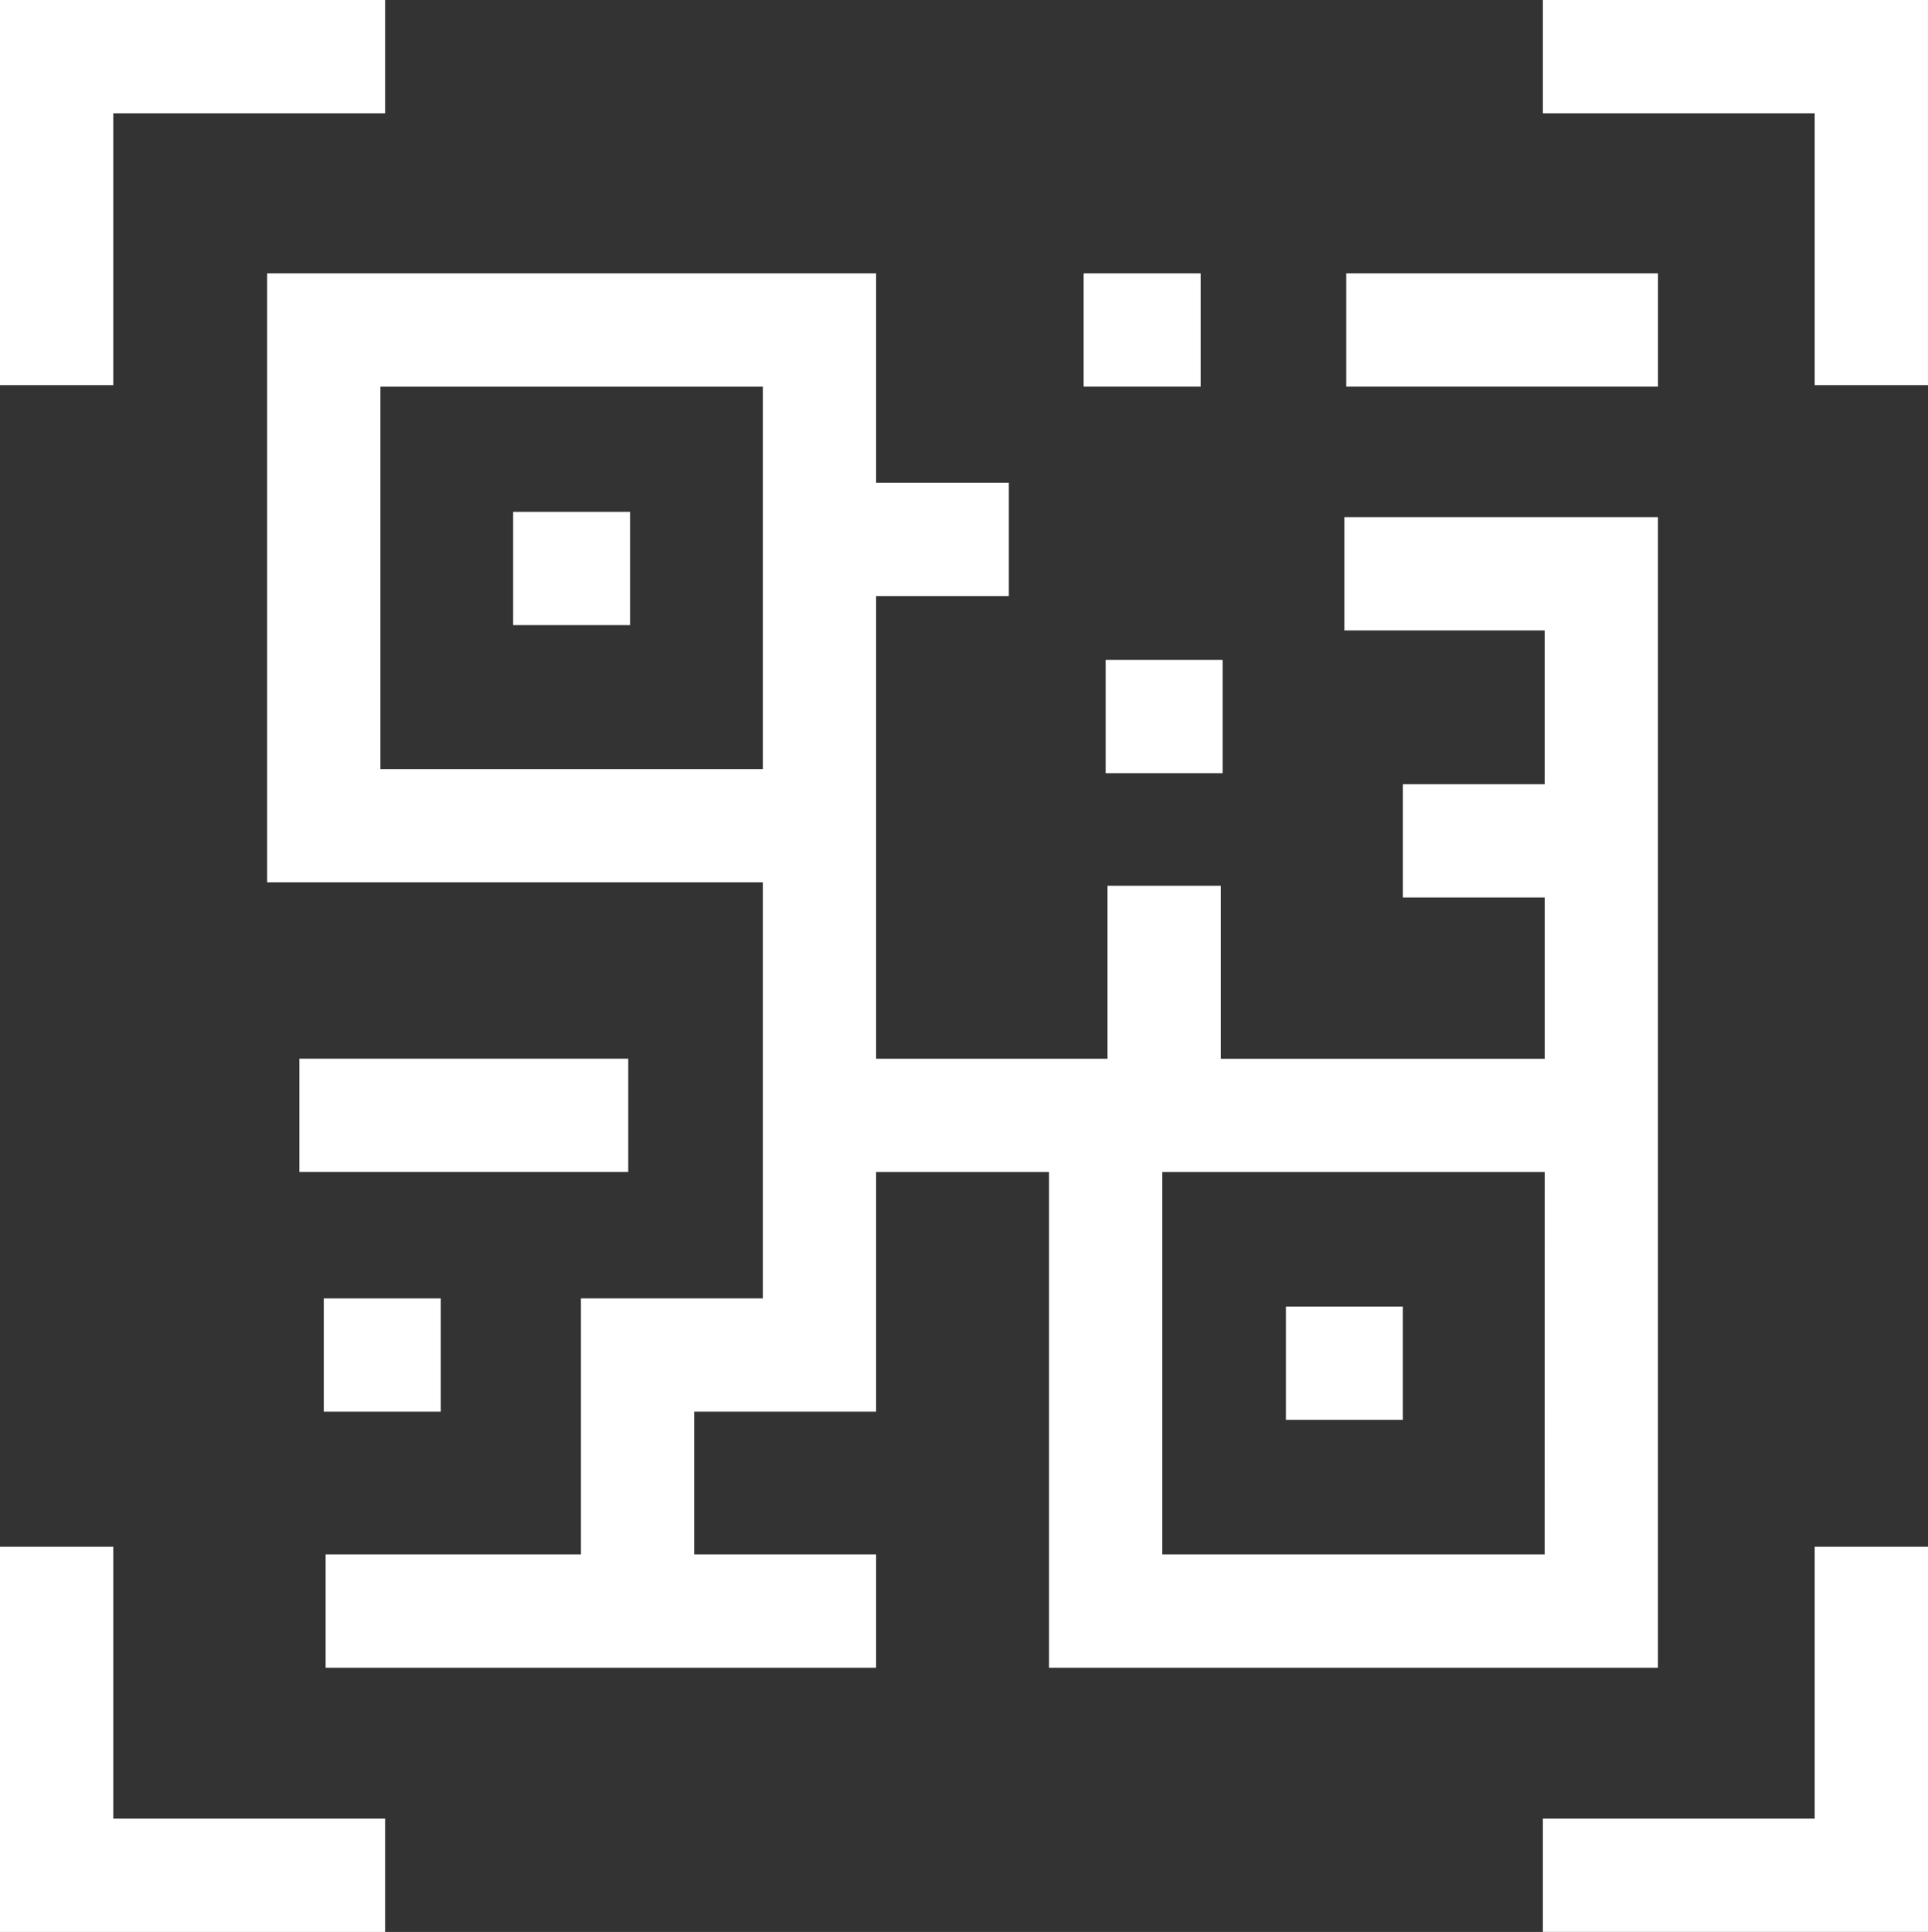 <svg xmlns="http://www.w3.org/2000/svg" width="162.666" height="162.985" viewBox="0 0 162.666 162.985">
  <rect x="0" y="0" width="162.666" height="162.985" fill="#333333" stroke="none"/>
  <g id="XMLID_194_" transform="translate(-0.501)">
    <path id="XMLID_195_" d="M10.057,9.556H32.992V0H.5V32.491h9.556Z" fill="#fff"/>
    <path id="XMLID_1037_" d="M188.6,190.036V92.968H162.146v9.556h16.9V115.5H167.081v9.556h11.967v13.607H151.717V124.066h-9.556v14.593H122.637V99.624h11.2V90.068h-11.2V72.4H71.259v51.378h41.822v35.1H97.735v21.6H76.194v9.556h46.443V180.48H107.291V168.435h15.346v-20.22h14.589v41.822H188.6Zm-9.556-9.556H146.782V148.215h32.266ZM80.815,81.959h32.266v32.266H80.815Z" transform="translate(-48.219 -49.34)" fill="#fff"/>
    <path id="XMLID_1051_" d="M357.077,72.4h26.3v9.556h-26.3Z" transform="translate(-242.993 -49.34)" fill="#fff"/>
    <path id="XMLID_1052_" d="M136.413,135.563h9.87v9.556h-9.87Z" transform="translate(-92.619 -92.381)" fill="#fff"/>
    <path id="XMLID_1061_" d="M341.092,346.049h9.87v9.556h-9.87Z" transform="translate(-232.1 -235.82)" fill="#fff"/>
    <path id="XMLID_1062_" d="M287.523,72.4h9.87v9.556h-9.87Z" transform="translate(-195.595 -49.34)" fill="#fff"/>
    <path id="XMLID_1063_" d="M293.352,174.775h9.87v9.556h-9.87Z" transform="translate(-199.567 -119.103)" fill="#fff"/>
    <path id="XMLID_1064_" d="M86.259,343.882h9.87v9.556h-9.87Z" transform="translate(-58.441 -234.343)" fill="#fff"/>
    <path id="XMLID_1065_" d="M79.8,280.4h27.746v9.556H79.8Z" transform="translate(-54.039 -191.084)" fill="#fff"/>
    <path id="XMLID_1066_" d="M10.057,409.668H.5v32.491H32.992V432.6H10.057Z" transform="translate(0 -279.174)" fill="#fff"/>
    <path id="XMLID_1067_" d="M409.167,0V9.556H432.1V32.491h9.556V0Z" transform="translate(-278.491)" fill="#fff"/>
    <path id="XMLID_1068_" d="M432.1,432.6H409.167v9.556h32.491V409.668H432.1Z" transform="translate(-278.491 -279.174)" fill="#fff"/>
  </g>
</svg>
